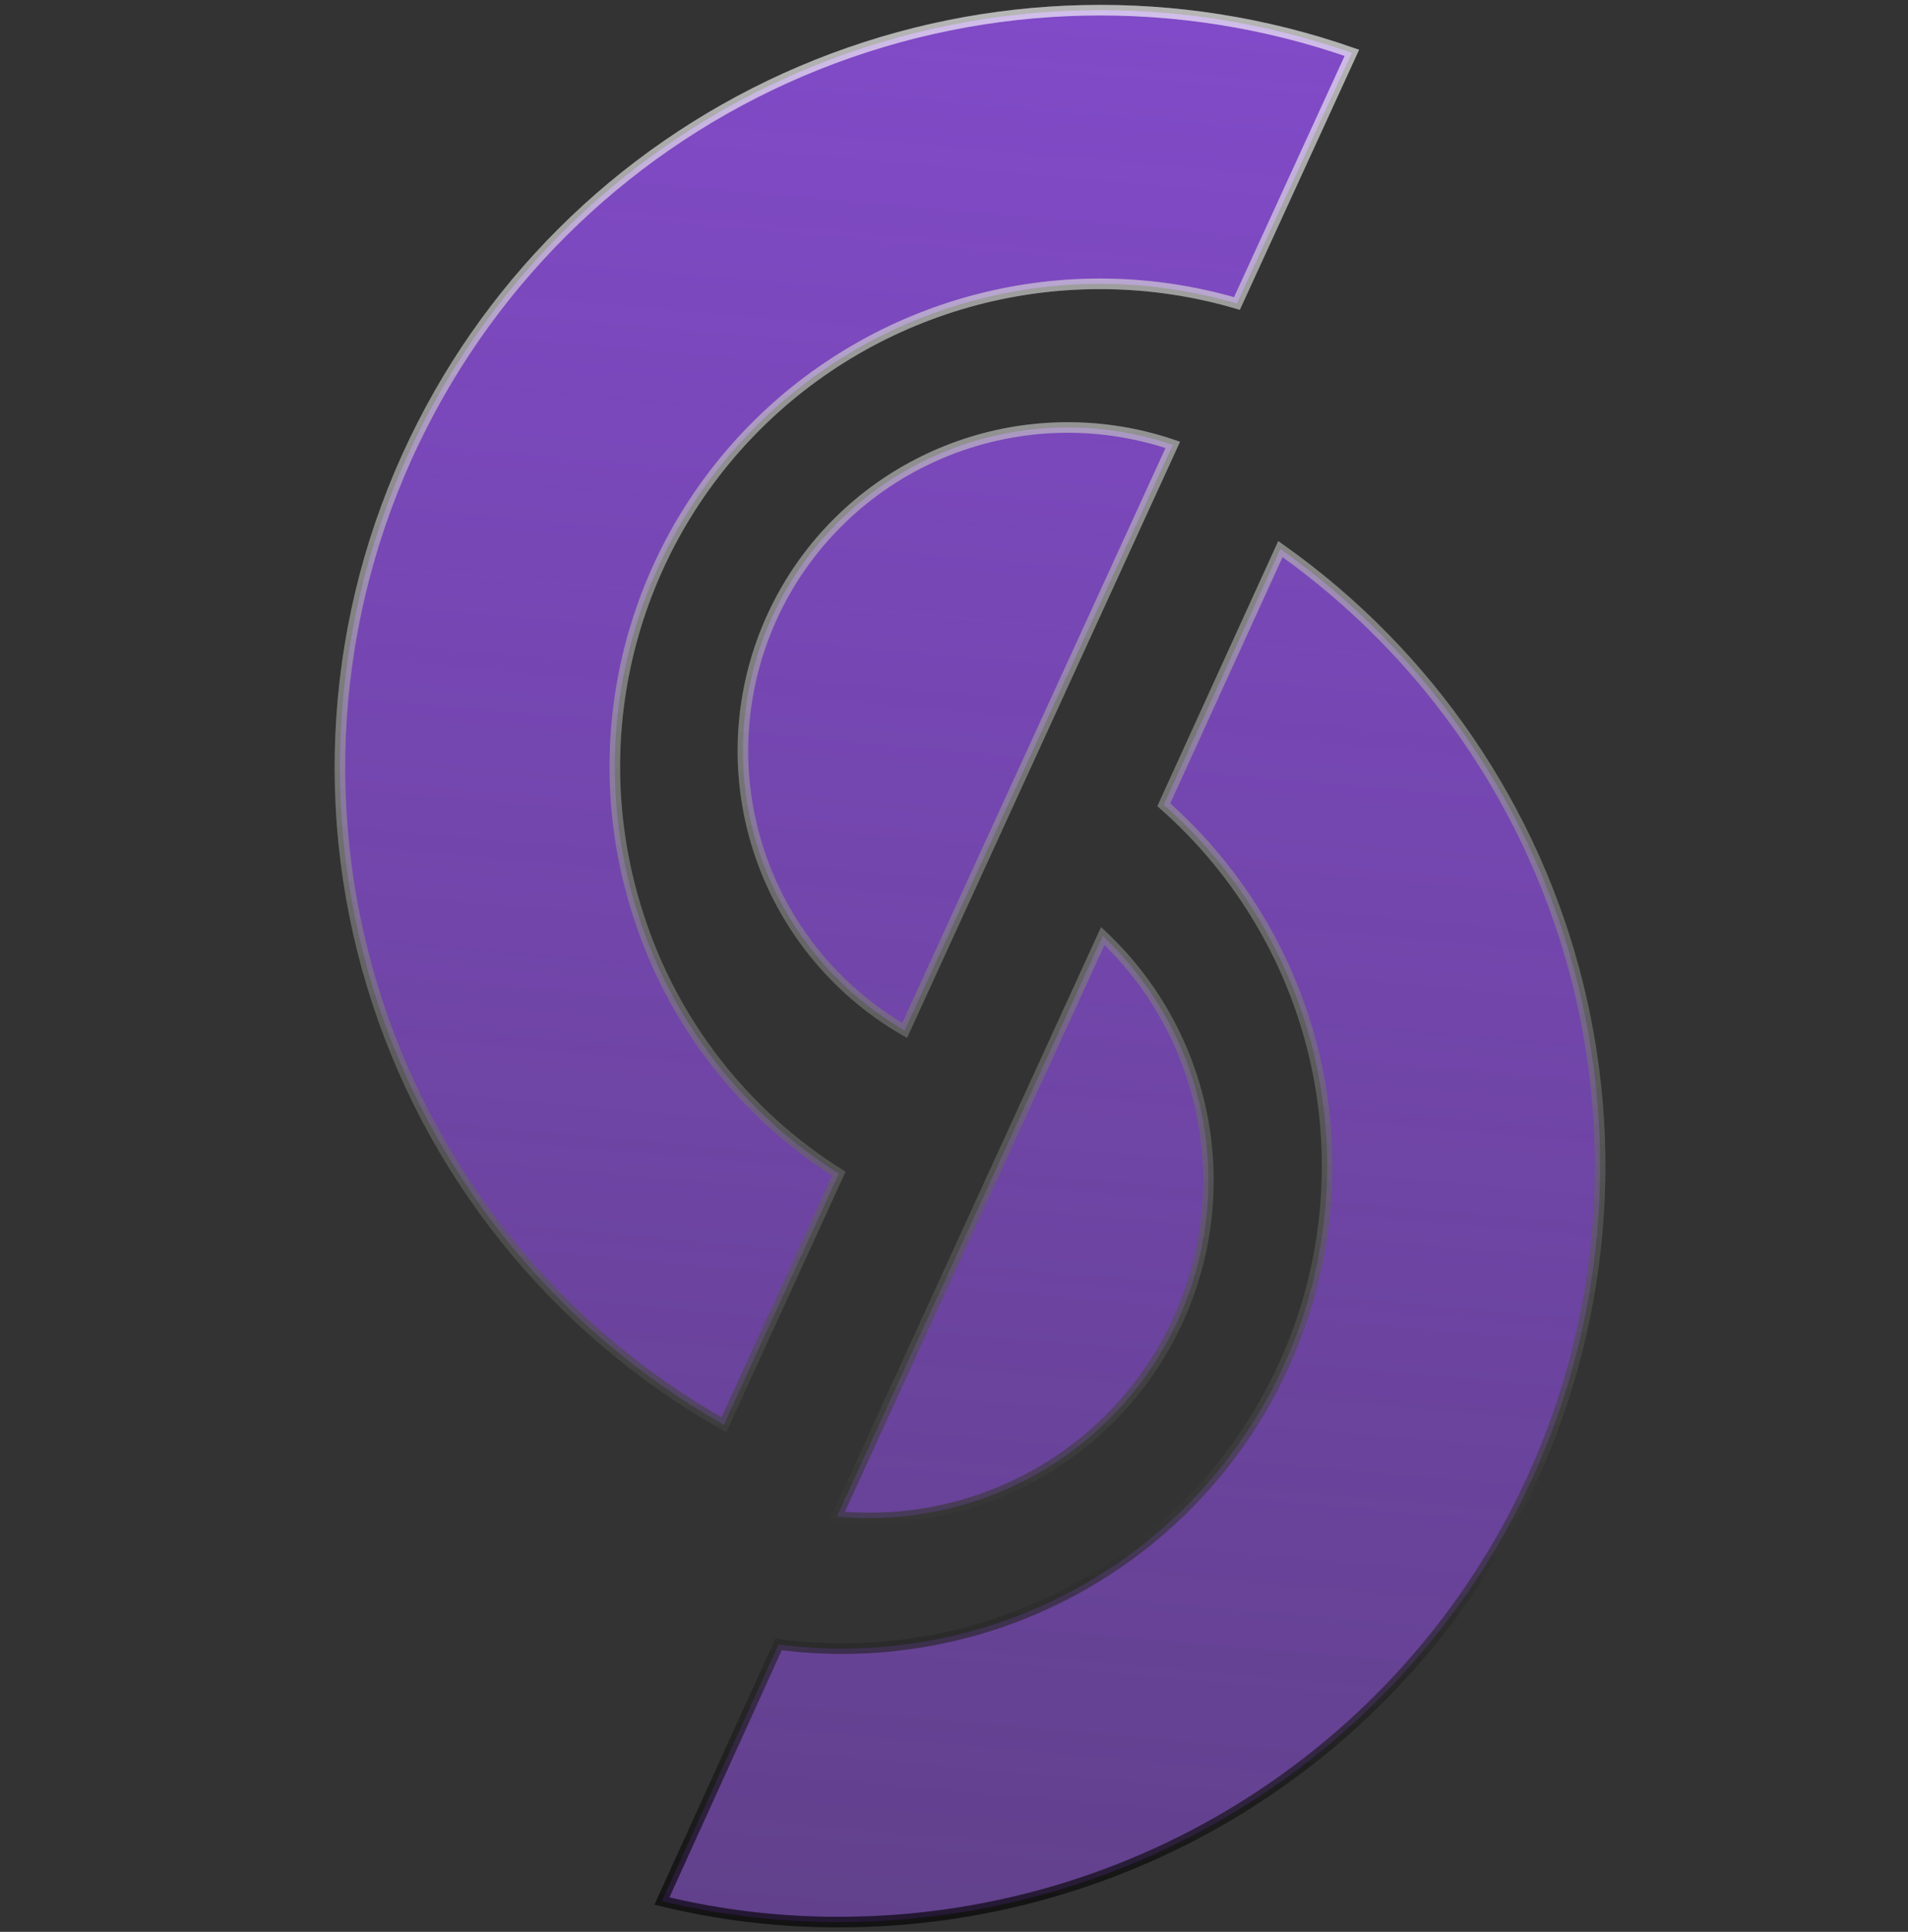 <svg width="325" height="329" viewBox="0 0 325 329" fill="none" xmlns="http://www.w3.org/2000/svg">
<rect x="0" y="0" width="325" height="329" fill="#333333" stroke="none"/>
<g style="mix-blend-mode:plus-lighter">
<path d="M258.552 256.885C247.697 278.055 231.184 295.834 210.828 308.265C190.471 320.697 167.063 327.3 143.178 327.343C132.926 327.387 122.706 326.182 112.749 323.756L132.615 280.059C150.152 282.371 167.971 279.018 183.45 270.496C198.929 261.973 211.249 248.731 218.597 232.718C225.945 216.706 227.932 198.77 224.265 181.549C220.6 164.329 211.474 148.733 198.232 137.06L218.098 93.509C243.385 111.409 261.376 137.743 268.799 167.725C276.223 197.708 272.587 229.345 258.552 256.885Z" fill="url(#paint0_linear_83_588)"/>
<path d="M230.274 8.995L210.696 51.686C196.255 47.457 180.927 47.234 166.367 51.04C151.808 54.846 138.57 62.537 128.082 73.283C117.595 84.028 110.257 97.42 106.86 112.012C103.463 126.606 104.135 141.845 108.808 156.084C114.656 174.206 126.714 189.709 142.879 199.888L123.301 242.652C94.371 226.258 72.899 199.406 63.345 167.673C53.79 135.939 56.889 101.763 71.996 72.243C86.193 44.403 110.07 22.643 139.184 11.009C168.299 -0.625 200.669 -1.341 230.274 8.995Z" fill="url(#paint1_linear_83_588)"/>
<path d="M199.53 227.144C194.275 237.423 186.028 245.887 175.868 251.436C165.706 256.984 154.102 259.357 142.565 258.249L187.849 159.411C196.881 167.935 202.896 179.139 205.002 191.346C207.107 203.554 205.189 216.112 199.53 227.144Z" fill="url(#paint2_linear_83_588)"/>
<path d="M199.772 75.759L154.092 175.492C142.214 168.628 133.326 157.614 129.156 144.593C124.985 131.571 125.83 117.471 131.526 105.035C137.222 92.598 147.363 82.714 159.976 77.303C172.589 71.892 186.774 71.341 199.772 75.759Z" fill="url(#paint3_linear_83_588)"/>
<path d="M258.552 256.885C247.697 278.055 231.184 295.834 210.828 308.265C190.471 320.697 167.063 327.3 143.178 327.343C132.926 327.387 122.706 326.182 112.749 323.756L132.615 280.059C150.152 282.371 167.971 279.018 183.45 270.496C198.929 261.973 211.249 248.731 218.597 232.718C225.945 216.706 227.932 198.77 224.265 181.549C220.6 164.329 211.474 148.733 198.232 137.06L218.098 93.509C243.385 111.409 261.376 137.743 268.799 167.725C276.223 197.708 272.587 229.345 258.552 256.885Z" stroke="url(#paint4_linear_83_588)" stroke-opacity="0.4" stroke-width="1.798"/>
<path d="M230.274 8.995L210.696 51.686C196.255 47.457 180.927 47.234 166.367 51.04C151.808 54.846 138.57 62.537 128.082 73.283C117.595 84.028 110.257 97.42 106.86 112.012C103.463 126.606 104.135 141.845 108.808 156.084C114.656 174.206 126.714 189.709 142.879 199.888L123.301 242.652C94.371 226.258 72.899 199.406 63.345 167.673C53.79 135.939 56.889 101.763 71.996 72.243C86.193 44.403 110.07 22.643 139.184 11.009C168.299 -0.625 200.669 -1.341 230.274 8.995Z" stroke="url(#paint5_linear_83_588)" stroke-opacity="0.4" stroke-width="1.798"/>
<path d="M199.53 227.144C194.275 237.423 186.028 245.887 175.868 251.436C165.706 256.984 154.102 259.357 142.565 258.249L187.849 159.411C196.881 167.935 202.896 179.139 205.002 191.346C207.107 203.554 205.189 216.112 199.53 227.144Z" stroke="url(#paint6_linear_83_588)" stroke-opacity="0.4" stroke-width="1.798"/>
<path d="M199.772 75.759L154.092 175.492C142.214 168.628 133.326 157.614 129.156 144.593C124.985 131.571 125.83 117.471 131.526 105.035C137.222 92.598 147.363 82.714 159.976 77.303C172.589 71.892 186.774 71.341 199.772 75.759Z" stroke="url(#paint7_linear_83_588)" stroke-opacity="0.4" stroke-width="1.798"/>
</g>
<g style="mix-blend-mode:plus-lighter">
<path d="M258.552 256.885C247.697 278.055 231.184 295.833 210.828 308.265C190.472 320.697 167.063 327.3 143.178 327.343C132.926 327.387 122.706 326.182 112.749 323.756L132.615 280.059C150.152 282.371 167.971 279.018 183.45 270.496C198.929 261.973 211.249 248.731 218.597 232.718C225.945 216.706 227.932 198.77 224.265 181.549C220.6 164.329 211.474 148.733 198.232 137.06L218.098 93.509C243.385 111.409 261.376 137.743 268.799 167.725C276.223 197.707 272.587 229.345 258.552 256.885Z" stroke="url(#paint8_linear_83_588)" stroke-opacity="0.4" stroke-width="1.798"/>
<path d="M230.274 8.995L210.696 51.686C196.255 47.457 180.927 47.234 166.367 51.04C151.808 54.846 138.57 62.537 128.082 73.283C117.595 84.028 110.257 97.42 106.86 112.012C103.463 126.606 104.135 141.845 108.808 156.084C114.656 174.206 126.714 189.709 142.879 199.888L123.301 242.652C94.371 226.258 72.899 199.406 63.345 167.673C53.79 135.939 56.889 101.763 71.996 72.243C86.193 44.403 110.07 22.643 139.184 11.009C168.299 -0.625 200.669 -1.341 230.274 8.995Z" stroke="url(#paint9_linear_83_588)" stroke-opacity="0.4" stroke-width="1.798"/>
<path d="M199.53 227.144C194.275 237.423 186.028 245.887 175.868 251.436C165.706 256.984 154.102 259.357 142.565 258.249L187.849 159.411C196.881 167.935 202.896 179.139 205.002 191.346C207.107 203.554 205.189 216.112 199.53 227.144Z" stroke="url(#paint10_linear_83_588)" stroke-opacity="0.4" stroke-width="1.798"/>
<path d="M199.772 75.759L154.092 175.492C142.214 168.628 133.326 157.614 129.156 144.593C124.985 131.571 125.83 117.471 131.526 105.035C137.222 92.598 147.363 82.714 159.976 77.303C172.589 71.892 186.774 71.341 199.772 75.759Z" stroke="url(#paint11_linear_83_588)" stroke-opacity="0.4" stroke-width="1.798"/>
</g>
<defs>
<linearGradient id="paint0_linear_83_588" x1="165.317" y1="327.678" x2="193.728" y2="3.768" gradientUnits="userSpaceOnUse">
<stop stop-color="#814AC8" stop-opacity="0.6"/>
<stop offset="1" stop-color="#814AC8"/>
</linearGradient>
<linearGradient id="paint1_linear_83_588" x1="165.317" y1="327.678" x2="193.728" y2="3.768" gradientUnits="userSpaceOnUse">
<stop stop-color="#814AC8" stop-opacity="0.6"/>
<stop offset="1" stop-color="#814AC8"/>
</linearGradient>
<linearGradient id="paint2_linear_83_588" x1="165.317" y1="327.678" x2="193.728" y2="3.768" gradientUnits="userSpaceOnUse">
<stop stop-color="#814AC8" stop-opacity="0.6"/>
<stop offset="1" stop-color="#814AC8"/>
</linearGradient>
<linearGradient id="paint3_linear_83_588" x1="165.317" y1="327.678" x2="193.728" y2="3.768" gradientUnits="userSpaceOnUse">
<stop stop-color="#814AC8" stop-opacity="0.6"/>
<stop offset="1" stop-color="#814AC8"/>
</linearGradient>
<linearGradient id="paint4_linear_83_588" x1="165.23" y1="1.731" x2="165.23" y2="327.344" gradientUnits="userSpaceOnUse">
<stop stop-color="white"/>
<stop offset="1"/>
</linearGradient>
<linearGradient id="paint5_linear_83_588" x1="165.23" y1="1.731" x2="165.23" y2="327.344" gradientUnits="userSpaceOnUse">
<stop stop-color="white"/>
<stop offset="1"/>
</linearGradient>
<linearGradient id="paint6_linear_83_588" x1="165.23" y1="1.731" x2="165.23" y2="327.344" gradientUnits="userSpaceOnUse">
<stop stop-color="white"/>
<stop offset="1"/>
</linearGradient>
<linearGradient id="paint7_linear_83_588" x1="165.23" y1="1.731" x2="165.23" y2="327.344" gradientUnits="userSpaceOnUse">
<stop stop-color="white"/>
<stop offset="1"/>
</linearGradient>
<linearGradient id="paint8_linear_83_588" x1="165.23" y1="1.731" x2="165.23" y2="327.344" gradientUnits="userSpaceOnUse">
<stop stop-color="white"/>
<stop offset="1"/>
</linearGradient>
<linearGradient id="paint9_linear_83_588" x1="165.23" y1="1.731" x2="165.23" y2="327.344" gradientUnits="userSpaceOnUse">
<stop stop-color="white"/>
<stop offset="1"/>
</linearGradient>
<linearGradient id="paint10_linear_83_588" x1="165.23" y1="1.731" x2="165.23" y2="327.344" gradientUnits="userSpaceOnUse">
<stop stop-color="white"/>
<stop offset="1"/>
</linearGradient>
<linearGradient id="paint11_linear_83_588" x1="165.23" y1="1.731" x2="165.23" y2="327.344" gradientUnits="userSpaceOnUse">
<stop stop-color="white"/>
<stop offset="1"/>
</linearGradient>
</defs>
</svg>
